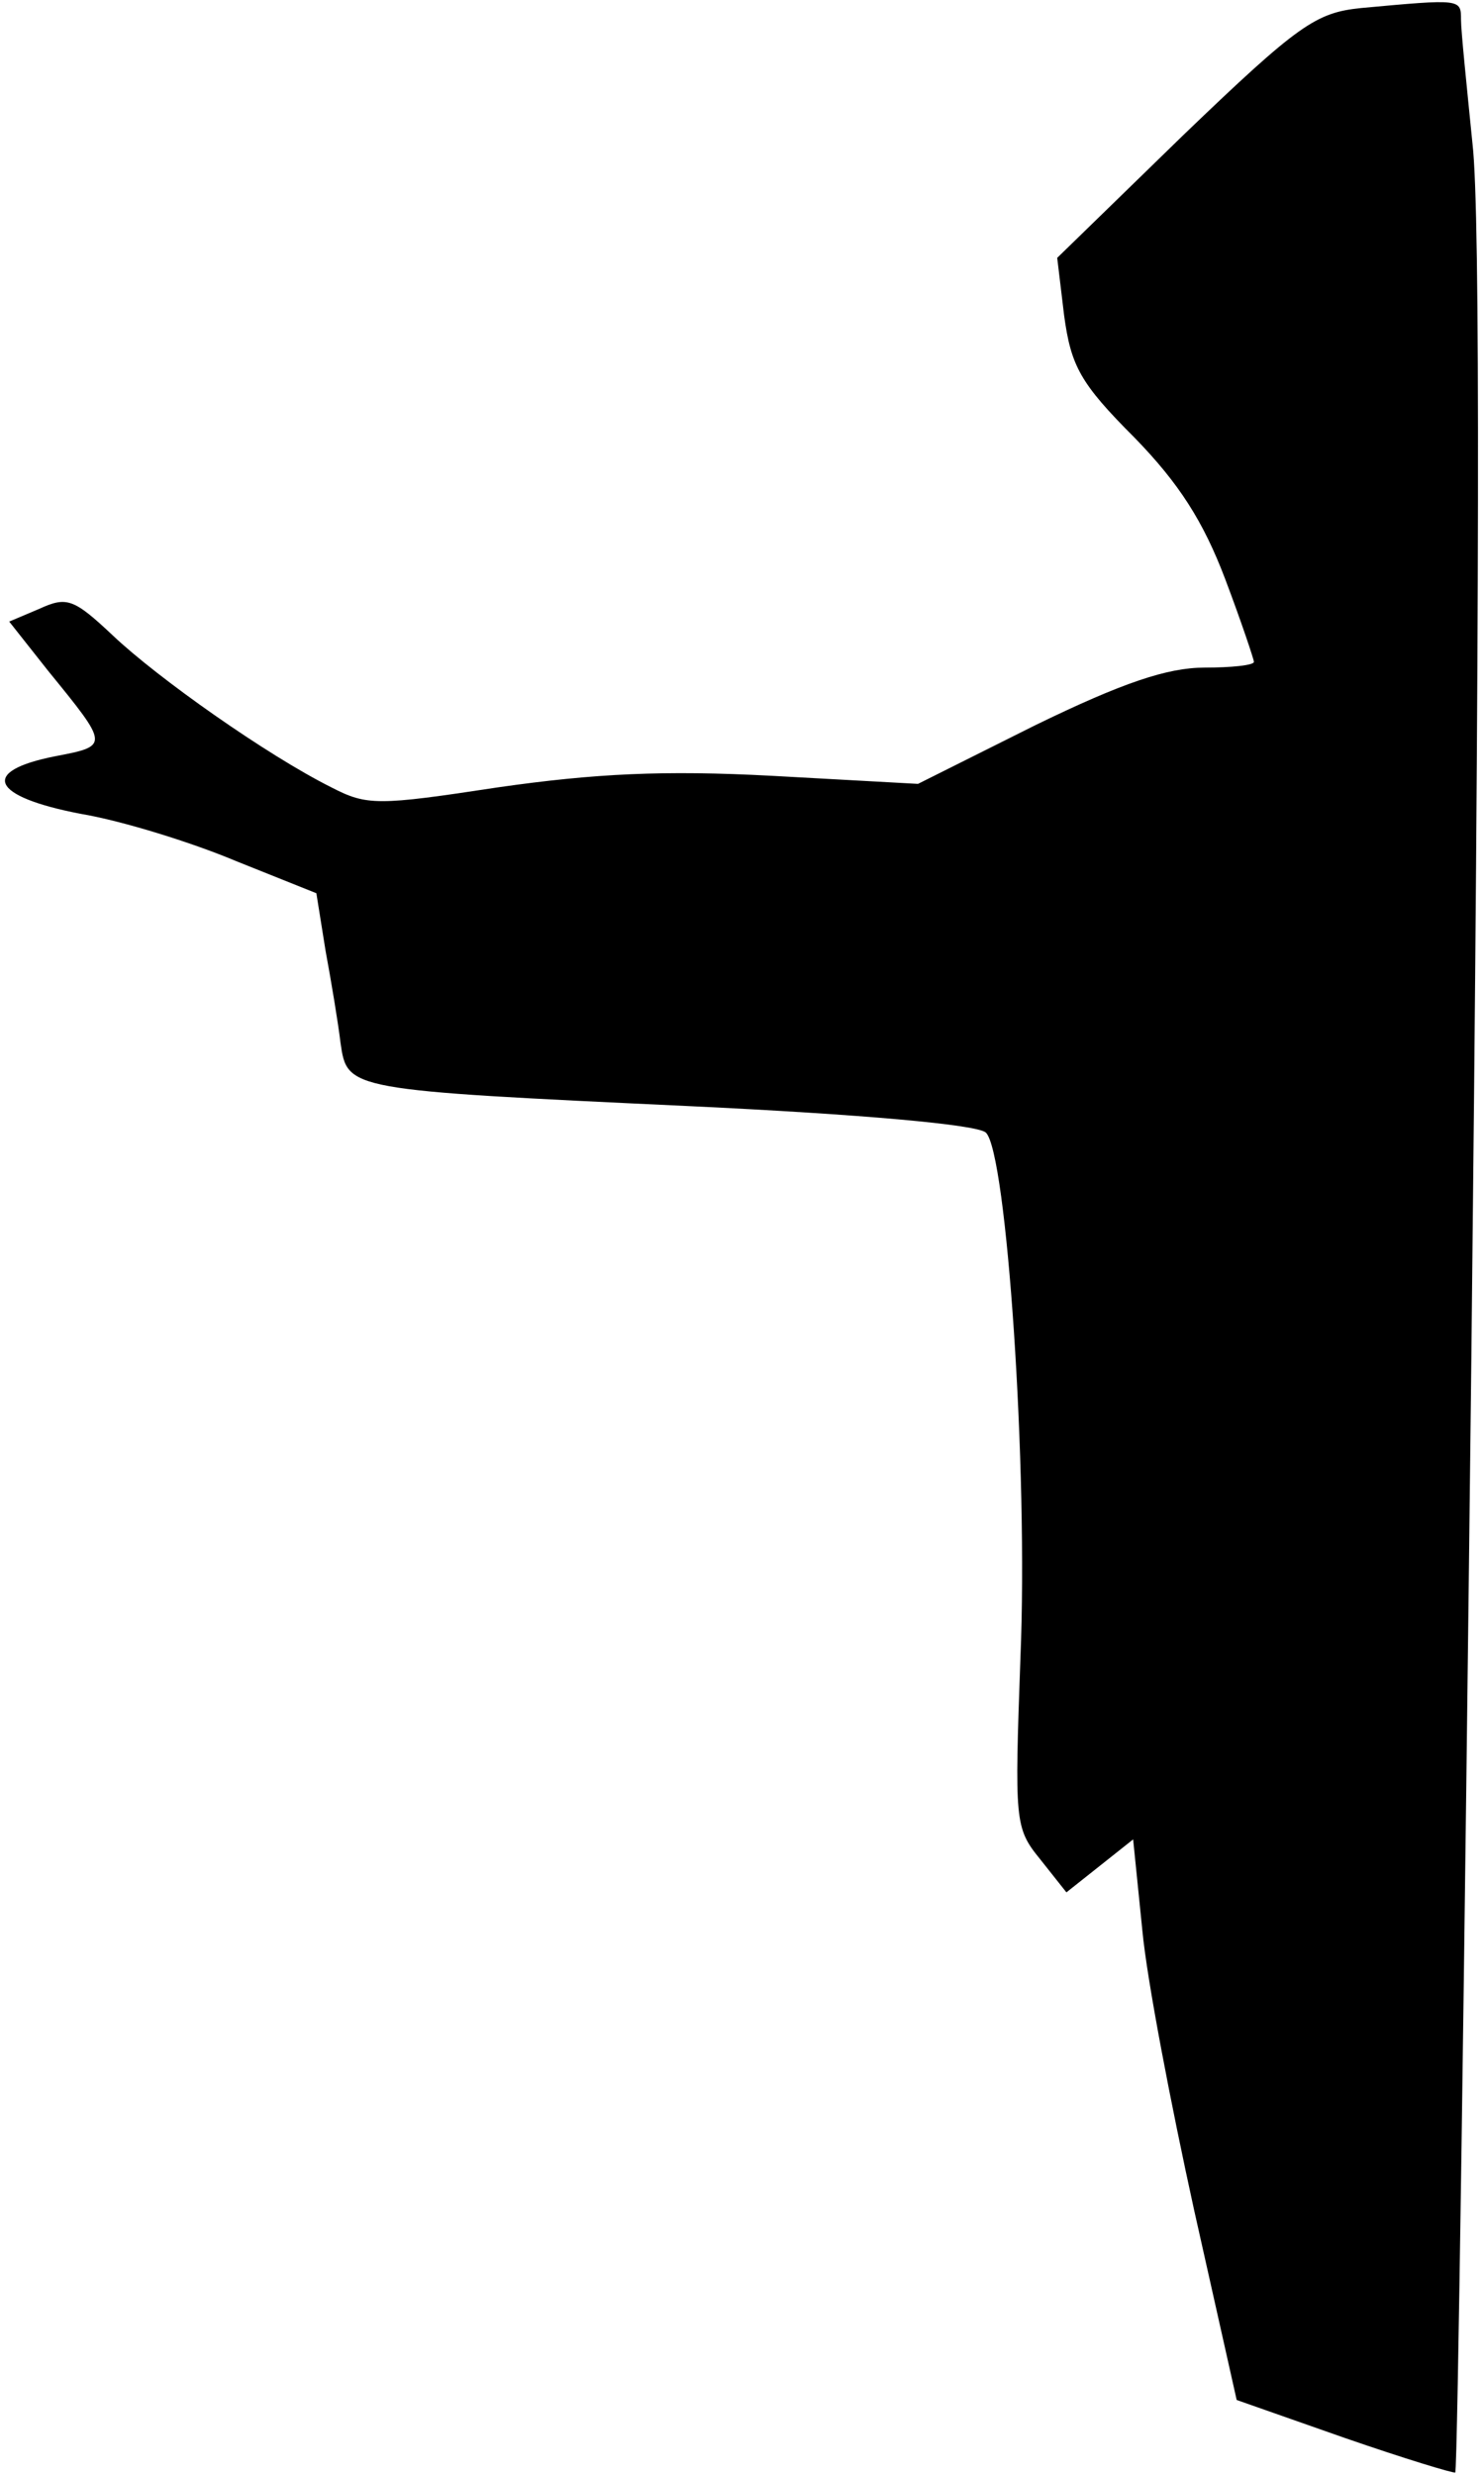 <?xml version="1.0" standalone="no"?>
<!DOCTYPE svg PUBLIC "-//W3C//DTD SVG 20010904//EN"
 "http://www.w3.org/TR/2001/REC-SVG-20010904/DTD/svg10.dtd">
<svg version="1.0" xmlns="http://www.w3.org/2000/svg"
 width="129pt" height="215pt" viewBox="0 0 129 215"
 preserveAspectRatio="xMidYMid meet">
<g transform="translate(0,215) scale(0.1,-0.1)"
fill="#000000" stroke="none">
<path fill="#000000" stroke="none" d="M1183 2143 c-39 -4 -54 -14 -154 -110
l-110 -107 6 -50 c6 -44 14 -59 61 -106 39 -40 60 -73 79 -123 14 -37 25 -70
25 -72 0 -3 -20 -5 -43 -5 -32 0 -71 -13 -147 -50 l-102 -51 -127 7 c-94 5
-154 2 -238 -10 -105 -16 -114 -16 -145 0 -56 28 -151 95 -190 132 -34 32 -40
34 -64 23 l-26 -11 34 -43 c53 -65 53 -65 6 -74 -66 -13 -56 -35 22 -50 36 -6
97 -25 135 -41 l70 -28 8 -50 c5 -27 11 -63 13 -80 6 -41 5 -41 304 -55 148
-7 250 -16 257 -23 18 -17 37 -292 30 -457 -5 -141 -5 -147 17 -174 l23 -29
29 23 29 23 8 -79 c4 -43 25 -152 45 -243 l37 -165 94 -33 c52 -18 95 -31 96
-30 2 2 8 437 14 968 7 642 8 995 1 1055 -5 50 -10 98 -10 108 0 18 0 18 -87
10z"/>
</g>
</svg>
